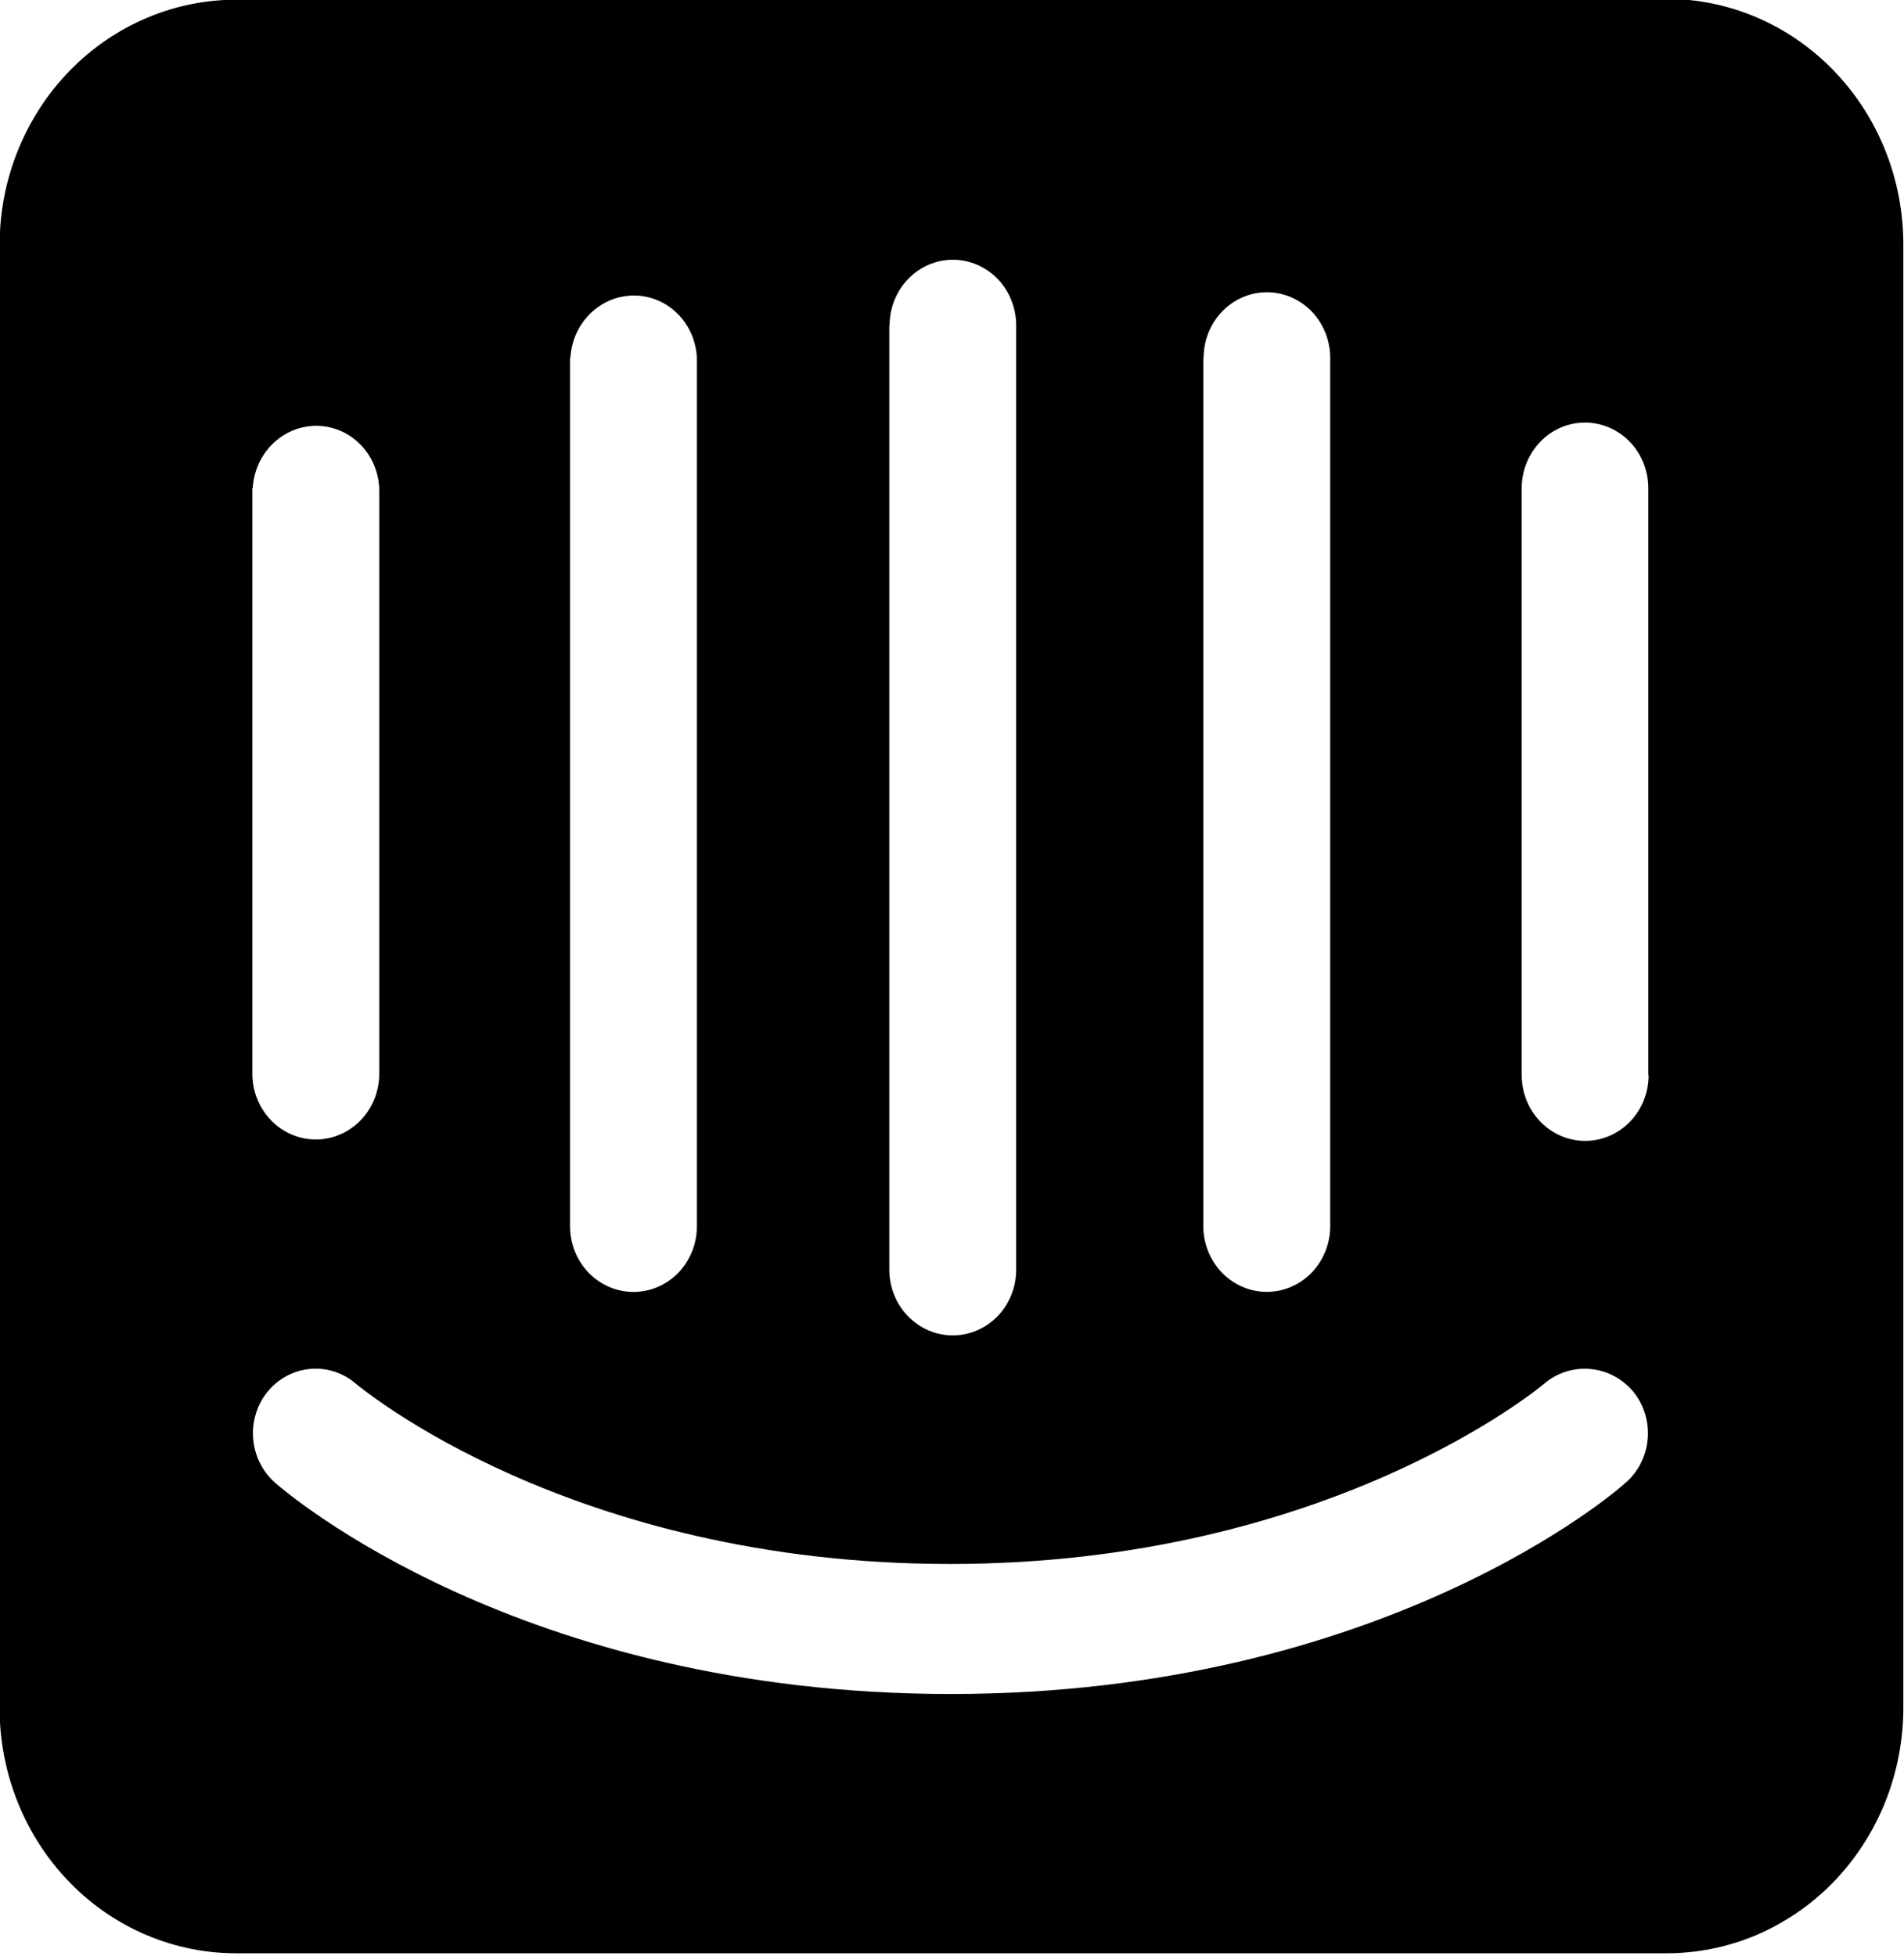 <svg viewBox="0 0 256 263" xmlns="http://www.w3.org/2000/svg"><path d="M221.66 144.56c0 2.34-.9 4.58-2.5 6.24 -1.6 1.65-3.77 2.58-6.03 2.58 -2.26 0-4.43-.94-6.03-2.59 -1.6-1.66-2.5-3.91-2.5-6.25V65.65c0-2.35.89-4.59 2.49-6.25 1.59-1.66 3.76-2.59 6.02-2.59 2.25 0 4.42.93 6.02 2.58 1.59 1.65 2.49 3.9 2.49 6.24v78.88Zm-2.96 54.65c-1.13 1.16-32.8 28.53-90.85 28.53 -58.06 0-89.51-27.22-90.85-28.39 -.85-.74-1.54-1.64-2.05-2.66 -.51-1.02-.82-2.13-.91-3.27 -.1-1.14.03-2.29.37-3.38 .33-1.09.87-2.1 1.59-2.97 1.46-1.77 3.55-2.86 5.79-3.04 2.24-.18 4.45.57 6.16 2.08 .49.36 28.78 24.15 79.79 24.15 51.01 0 79.51-23.94 79.79-24.16 1.72-1.5 3.95-2.24 6.2-2.06 2.24.17 4.33 1.25 5.83 3 1.43 1.73 2.15 3.99 1.99 6.27 -.16 2.28-1.18 4.4-2.84 5.91l-.08-.08ZM33.98 65.66c.12-2.35 1.14-4.56 2.83-6.13 1.68-1.58 3.9-2.39 6.17-2.27 2.1.12 4.08 1.04 5.56 2.59 1.48 1.54 2.35 3.61 2.45 5.79v78.73c0 2.34-.9 4.58-2.5 6.24 -1.6 1.65-3.77 2.58-6.03 2.58 -2.26 0-4.43-.93-6.03-2.59 -1.6-1.66-2.5-3.91-2.5-6.25V65.61Zm42.71-17.52c.12-2.35 1.14-4.56 2.83-6.13 1.68-1.58 3.9-2.39 6.17-2.27 2.1.12 4.08 1.04 5.56 2.59 1.48 1.54 2.35 3.61 2.45 5.79v116.75c0 2.34-.9 4.58-2.5 6.24 -1.6 1.65-3.77 2.58-6.03 2.58 -2.26 0-4.43-.94-6.03-2.59 -1.6-1.66-2.5-3.91-2.5-6.25V48.09Zm42.92-4.38c0-2.35.89-4.59 2.49-6.25 1.59-1.66 3.76-2.59 6.02-2.59 2.25 0 4.42.93 6.02 2.58 1.59 1.65 2.49 3.9 2.49 6.24v126.97c0 2.34-.9 4.58-2.5 6.24 -1.6 1.65-3.77 2.58-6.03 2.58 -2.26 0-4.43-.94-6.03-2.59 -1.6-1.66-2.5-3.91-2.5-6.25V43.71Zm42.22 4.37c0-2.35.89-4.59 2.49-6.25 1.59-1.66 3.76-2.59 6.02-2.59 2.25 0 4.42.93 6.02 2.58 1.59 1.65 2.49 3.9 2.49 6.24v116.75c0 2.34-.9 4.58-2.5 6.24 -1.6 1.65-3.77 2.58-6.03 2.58 -2.26 0-4.43-.94-6.03-2.59 -1.6-1.66-2.5-3.91-2.5-6.25V48.08ZM223.96-.04H31.99c-4.19-.03-8.34.79-12.21 2.43 -3.88 1.63-7.4 4.04-10.38 7.09 -2.98 3.05-5.34 6.67-6.96 10.67C.81 24.14-.03 28.44-.05 32.77v197.02c.01 4.33.86 8.62 2.48 12.62 1.61 3.99 3.98 7.62 6.95 10.67s6.49 5.46 10.37 7.09c3.87 1.63 8.02 2.46 12.2 2.43h191.96c4.17.02 8.31-.8 12.18-2.43 3.86-1.64 7.39-4.04 10.36-7.08 2.97-3.05 5.33-6.67 6.96-10.66 1.62-4 2.47-8.28 2.5-12.61V32.71c-.02-4.34-.86-8.62-2.48-12.62s-3.98-7.62-6.95-10.67 -6.49-5.47-10.35-7.11c-3.87-1.64-8.01-2.48-12.19-2.46"/></svg>